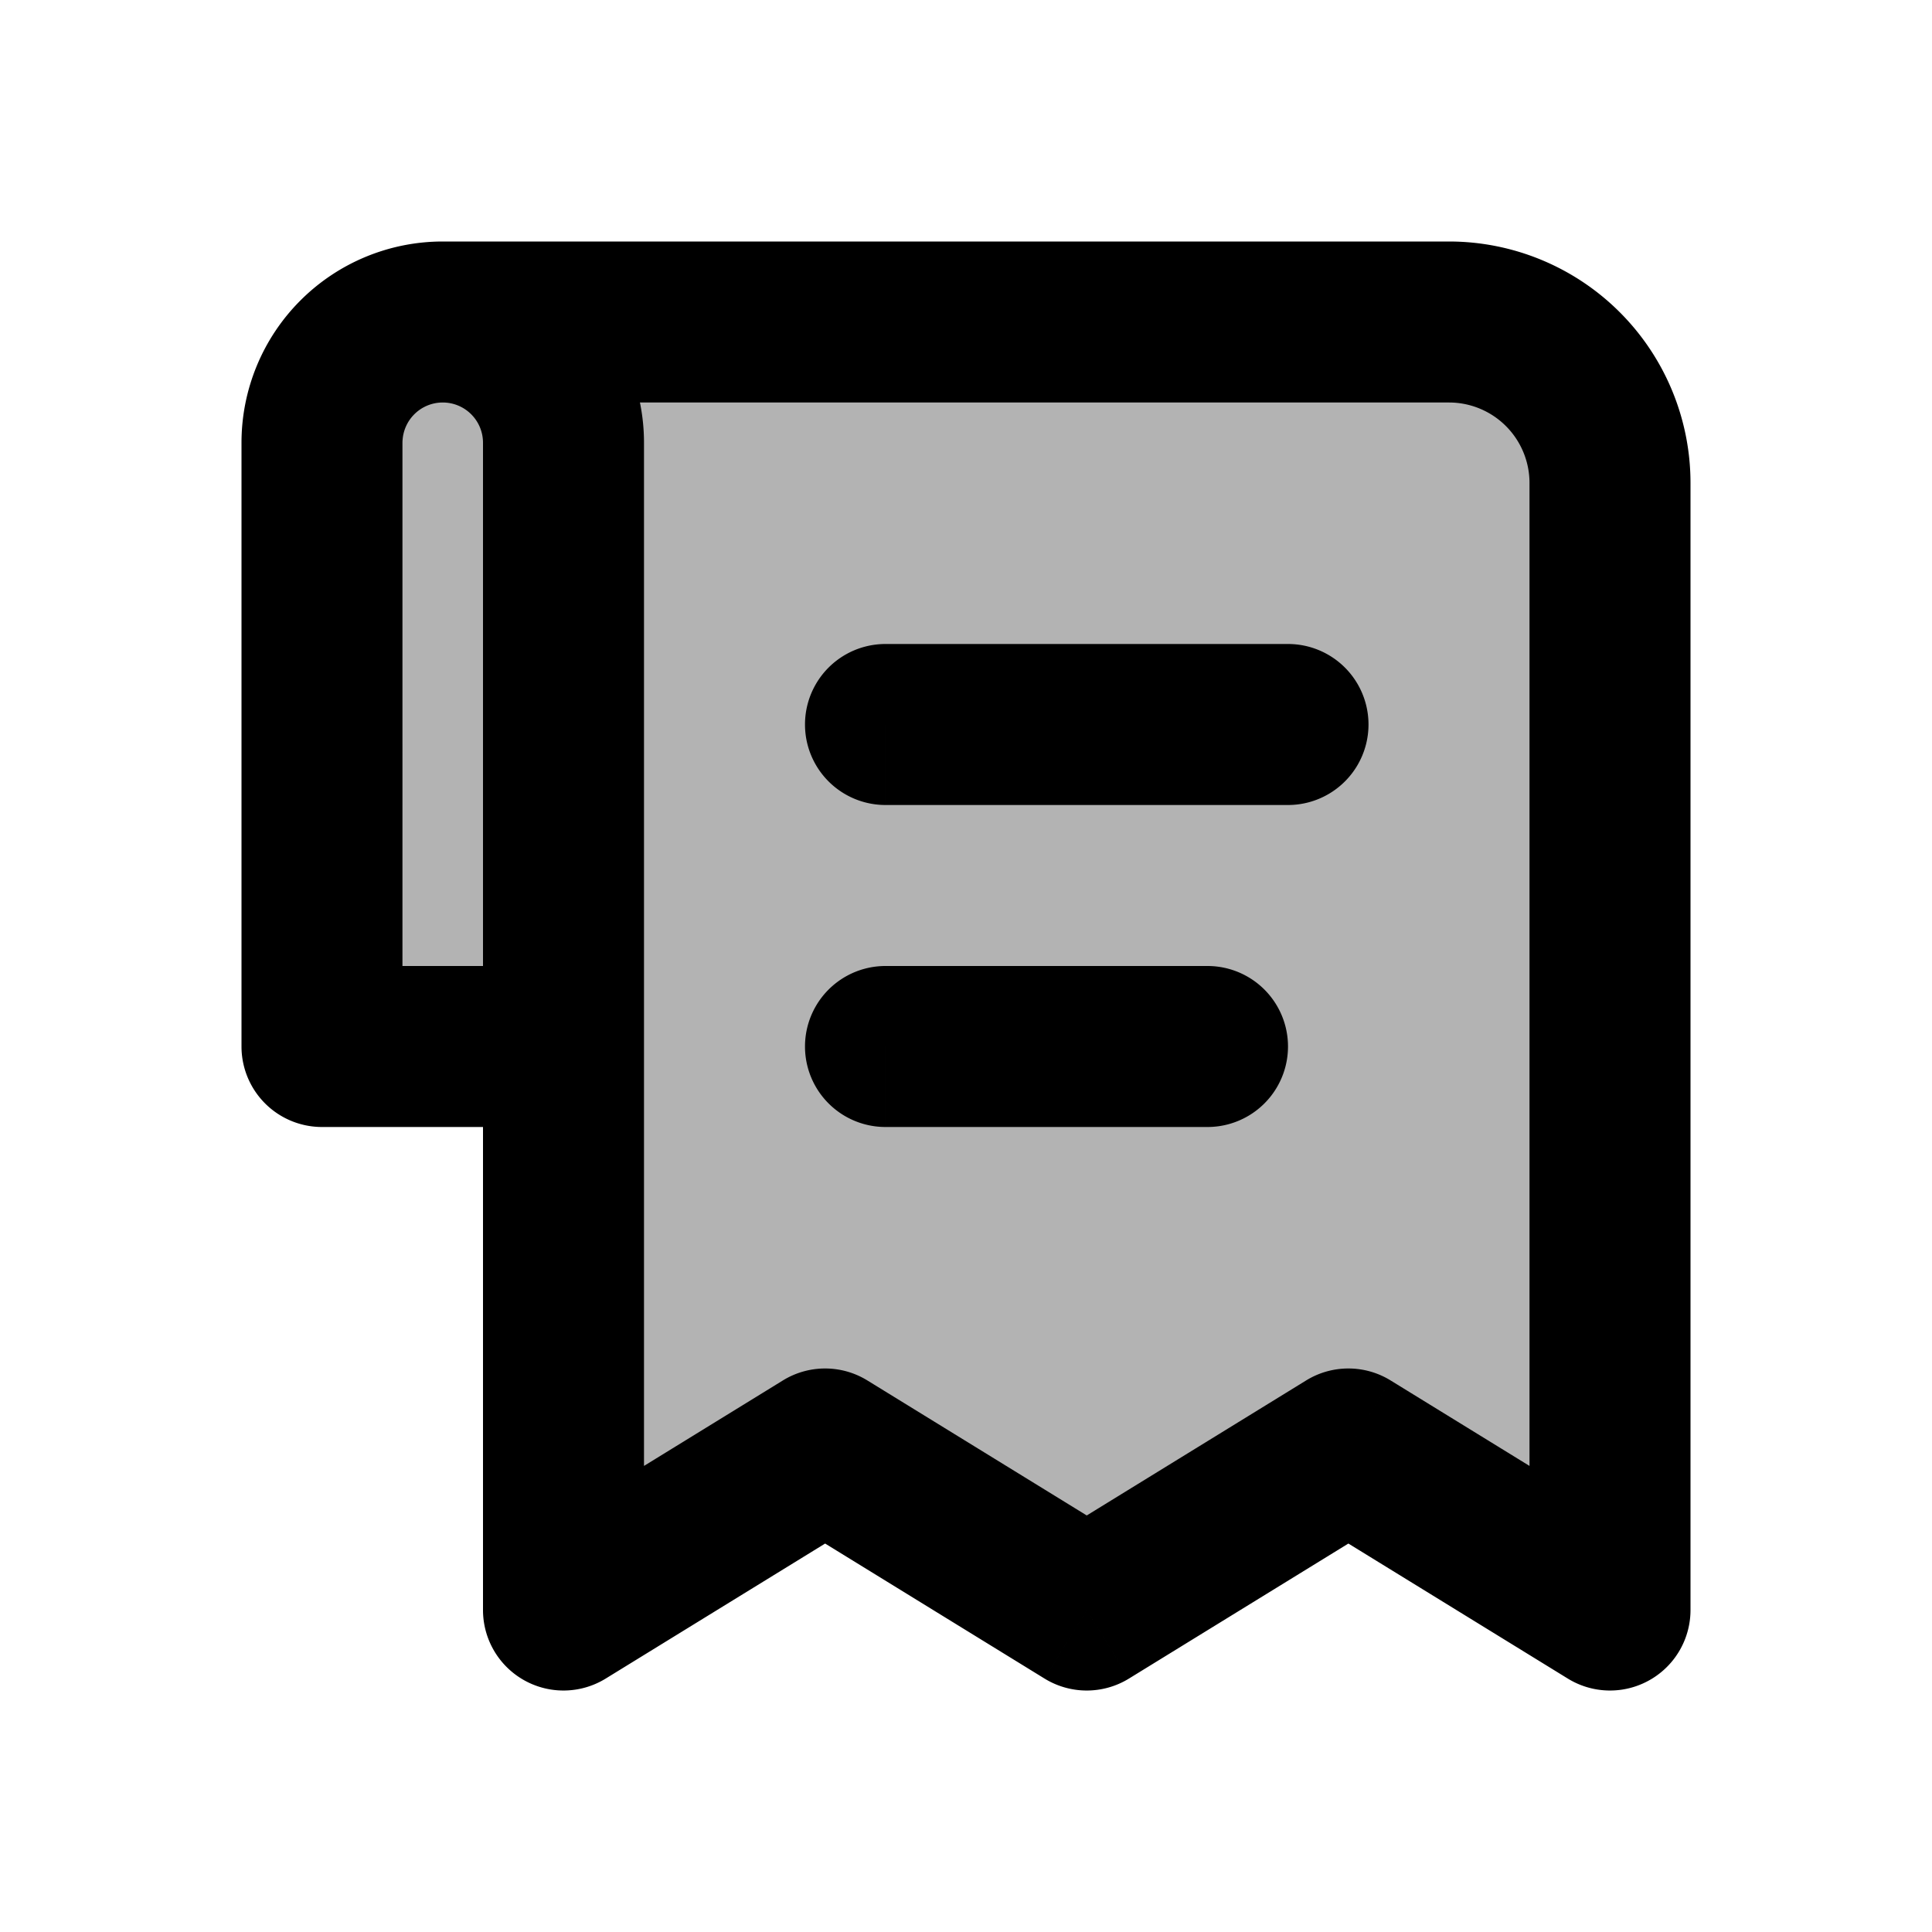 <svg xmlns="http://www.w3.org/2000/svg" width="24" height="24" viewBox="0 0 24 24" fill="none">
    <g fill="currentColor" opacity=".3">
        <path d="M5 5.5a1.5 1.5 0 1 1 3 0V13H5z"/>
        <path d="M20 6a2 2 0 0 0-2-2H7v16l3.25-2 3.25 2 3.25-2L20 20z"/>
    </g>
    <path fill="currentColor" d="m20 20-.524.852A1 1 0 0 0 21 20zM7 20H6a1 1 0 0 0 1.524.852zm6.5 0-.524.852a1 1 0 0 0 1.048 0zm-3.25-2 .524-.852a1 1 0 0 0-1.048 0zm6.5 0 .524-.852a1 1 0 0 0-1.048 0zM7 13v1a1 1 0 0 0 1-1zm-3 0H3a1 1 0 0 0 1 1zm7-5a1 1 0 1 0 0 2zm5 2a1 1 0 1 0 0-2zm-5 2a1 1 0 1 0 0 2zm4 2a1 1 0 1 0 0-2zM5.5 5H18V3H5.5zM19 6v14h2V6zM8 20v-8H6v8zm6.024-.852-3.25-2-1.048 1.704 3.25 2zm-4.298-2-3.25 2 1.048 1.704 3.25-2zm10.798 2-3.25-2-1.048 1.704 3.25 2zm-4.298-2-3.25 2 1.048 1.704 3.25-2zM6 5.5V13h2V5.5zM7 12H4v2h3zm-2 1V5.5H3V13zm6-3h5V8h-5zm0 4h4v-2h-4zM5.5 5a.5.5 0 0 1 .5.5h2A2.5 2.5 0 0 0 5.5 3zm0-2A2.5 2.5 0 0 0 3 5.5h2a.5.5 0 0 1 .5-.5zM18 5a1 1 0 0 1 1 1h2a3 3 0 0 0-3-3z"/>
</svg>